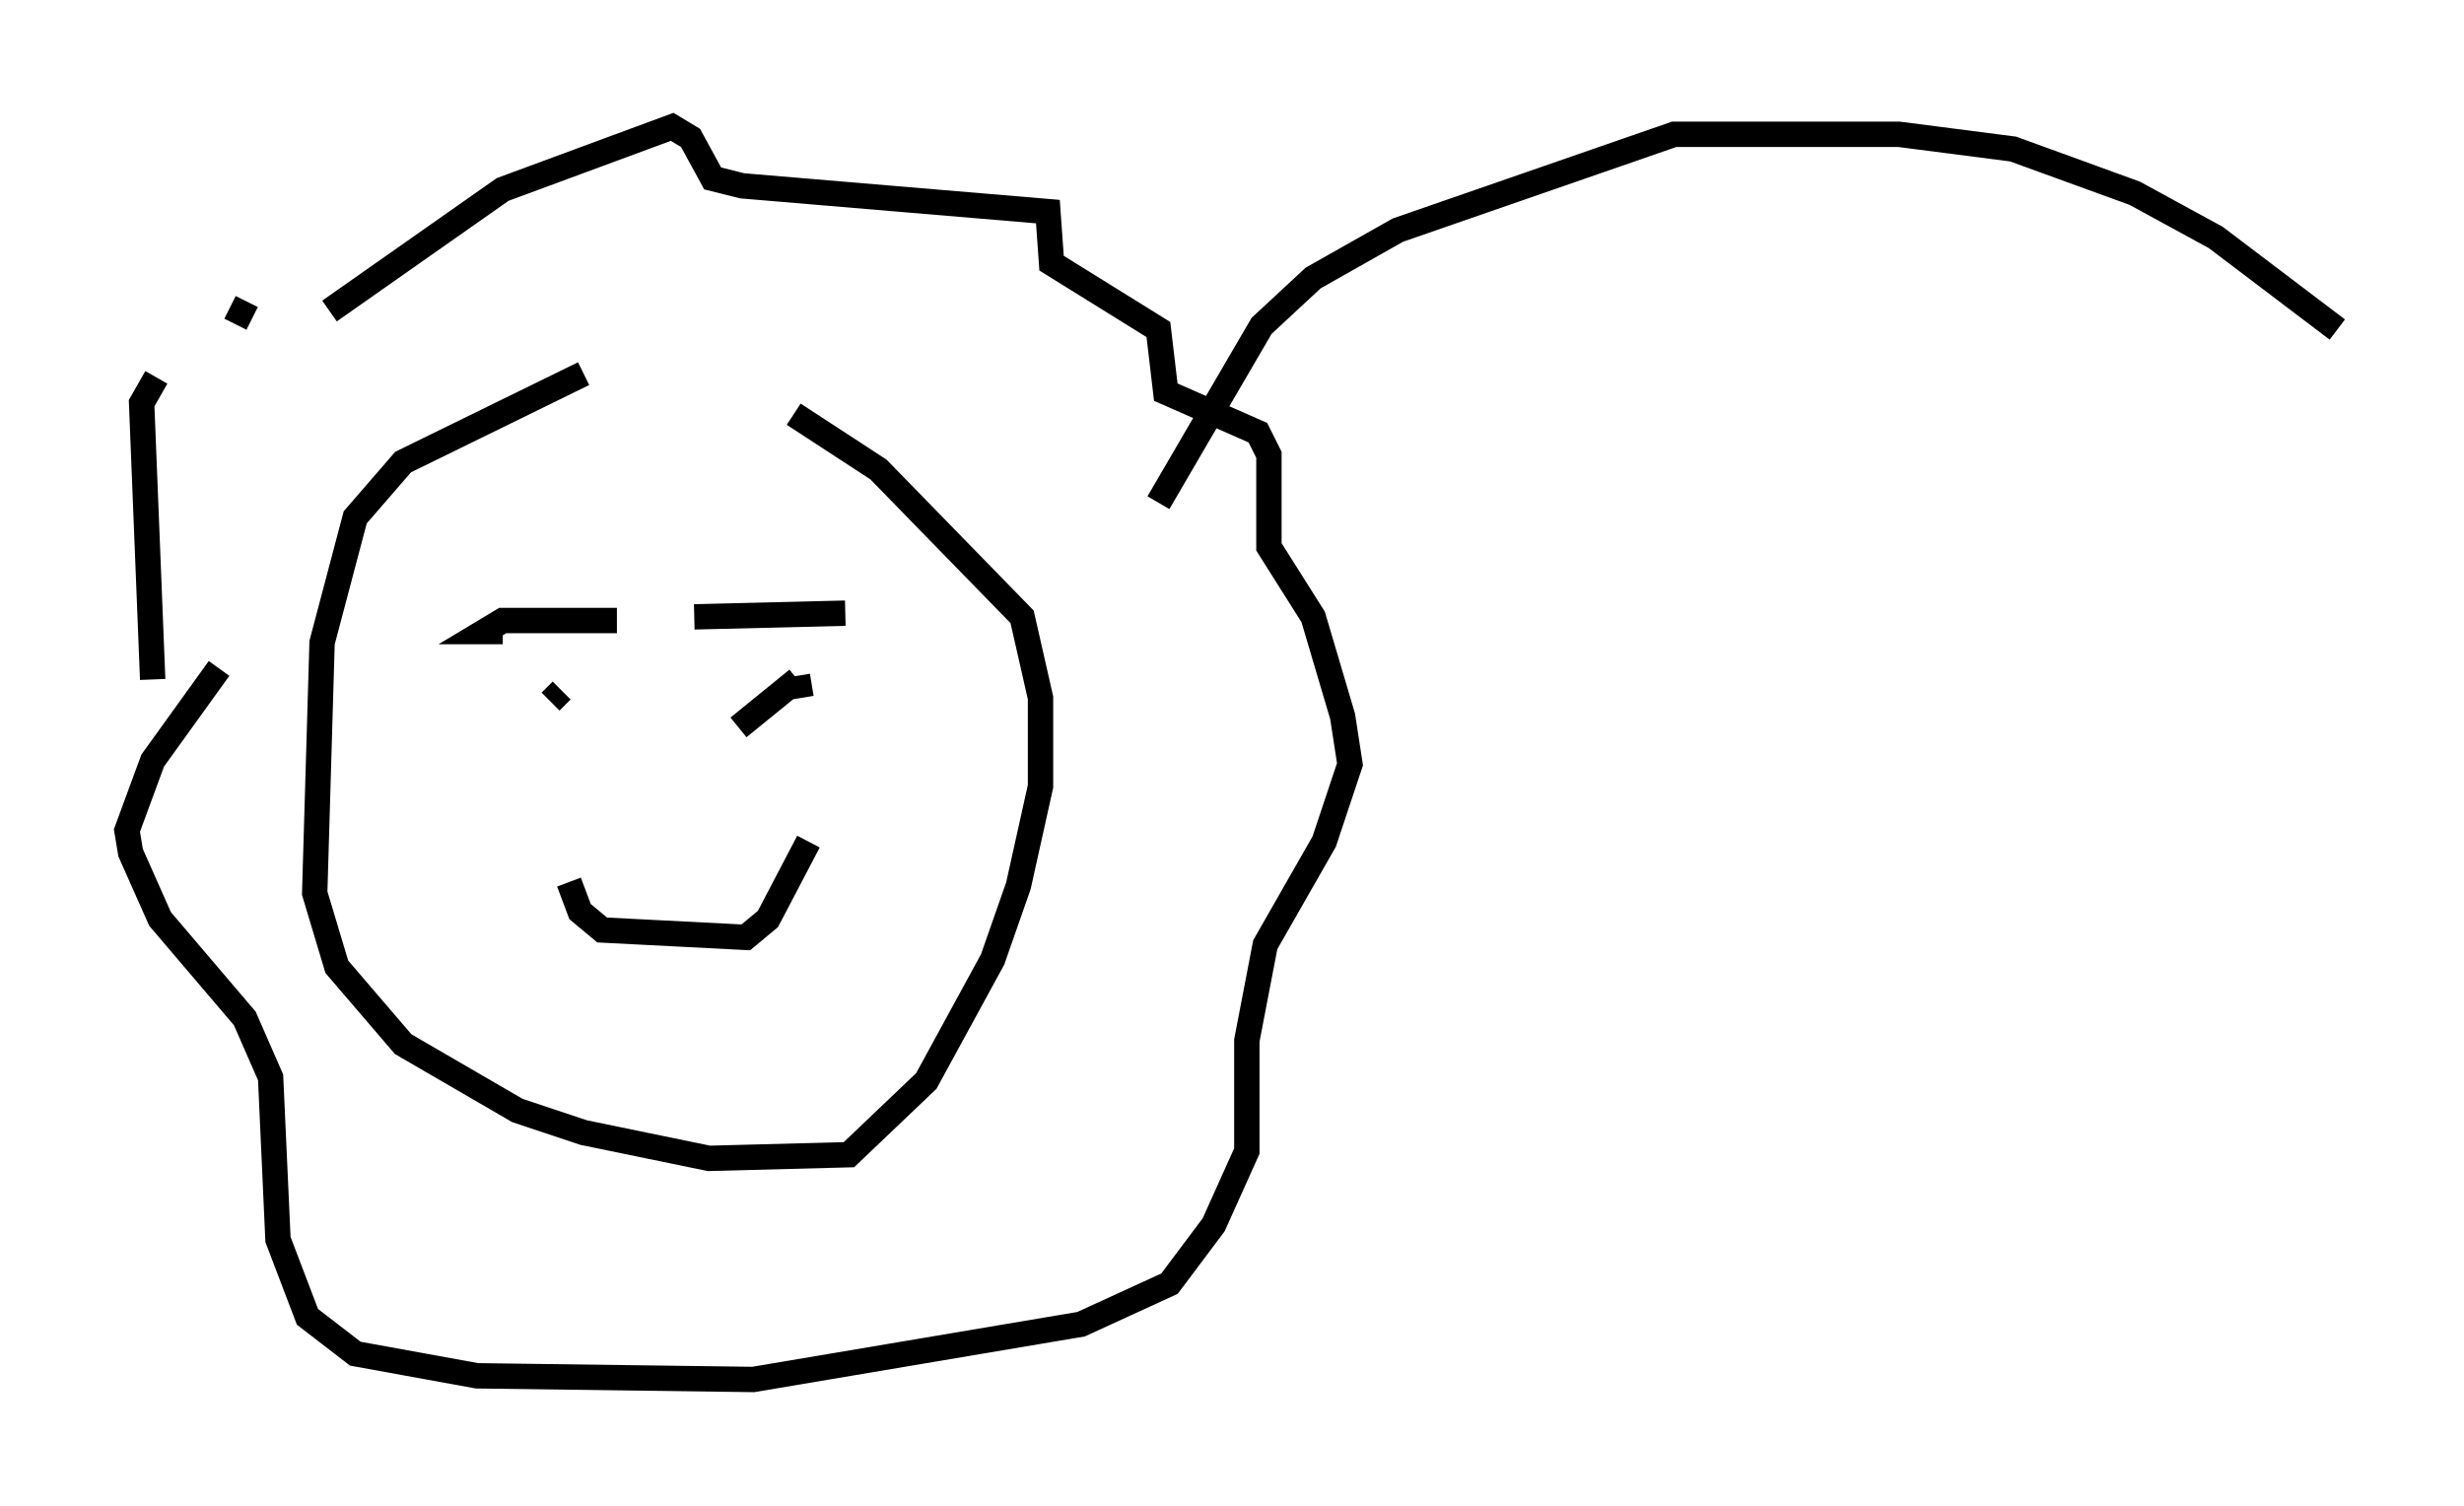 <?xml version="1.0" encoding="utf-8" ?>
<svg baseProfile="full" height="59.385" version="1.1" width="97.151" xmlns="http://www.w3.org/2000/svg" xmlns:ev="http://www.w3.org/2001/xml-events" xmlns:xlink="http://www.w3.org/1999/xlink"><defs /><rect fill="white" height="59.385" width="97.151" x="0" y="0" /><path d="M27.95, 15.313 m-4.939, -0.581 l-7.117, 3.486 -1.888, 2.179 l-1.307, 4.939 -0.291, 9.877 l0.872, 2.905 2.615, 3.05 l4.503, 2.615 2.615, 0.872 l4.939, 1.017 5.52, -0.145 l3.05, -2.905 2.615, -4.793 l1.017, -2.905 0.872, -3.922 l0.0, -3.486 -0.726, -3.196 l-5.665, -5.81 -3.341, -2.179 m-25.274, 10.458 l-0.436, -10.894 0.581, -1.017 m2.905, -2.76 l0.872, 0.436 m3.05, -0.291 l6.827, -4.793 6.682, -2.469 l0.726, 0.436 0.872, 1.598 l1.162, 0.291 12.056, 1.017 l0.145, 2.034 4.212, 2.615 l0.291, 2.469 3.631, 1.598 l0.436, 0.872 0.0, 3.631 l1.743, 2.76 1.162, 3.922 l0.291, 1.888 -1.017, 3.05 l-2.324, 4.067 -0.726, 3.777 l0.0, 4.358 -1.307, 2.905 l-1.743, 2.324 -3.486, 1.598 l-12.927, 2.179 -10.894, -0.145 l-4.793, -0.872 -1.888, -1.453 l-1.162, -3.05 -0.291, -6.391 l-1.017, -2.324 -3.341, -3.922 l-1.162, -2.615 -0.145, -0.872 l1.017, -2.76 2.615, -3.631 m11.184, -1.453 l-0.726, 0.0 0.726, -0.436 l4.503, 0.0 m-2.615, 3.196 l0.436, -0.436 m5.229, -2.905 l5.955, -0.145 m-4.939, 4.212 l0.0, 0.0 m-4.648, 5.374 l0.0, 0.0 m-1.307, 1.017 l0.436, 1.162 0.872, 0.726 l5.665, 0.291 0.872, -0.726 l1.598, -3.05 m-2.76, -4.503 l2.324, -1.888 m0.0, -0.145 l0.145, 0.872 m14.089, -7.698 l4.067, -6.972 2.034, -1.888 l3.341, -1.888 10.894, -3.777 l8.86, 0.0 4.503, 0.581 l4.793, 1.743 3.196, 1.743 l4.793, 3.631 " fill="none" stroke="black" stroke-width="1" /></svg>